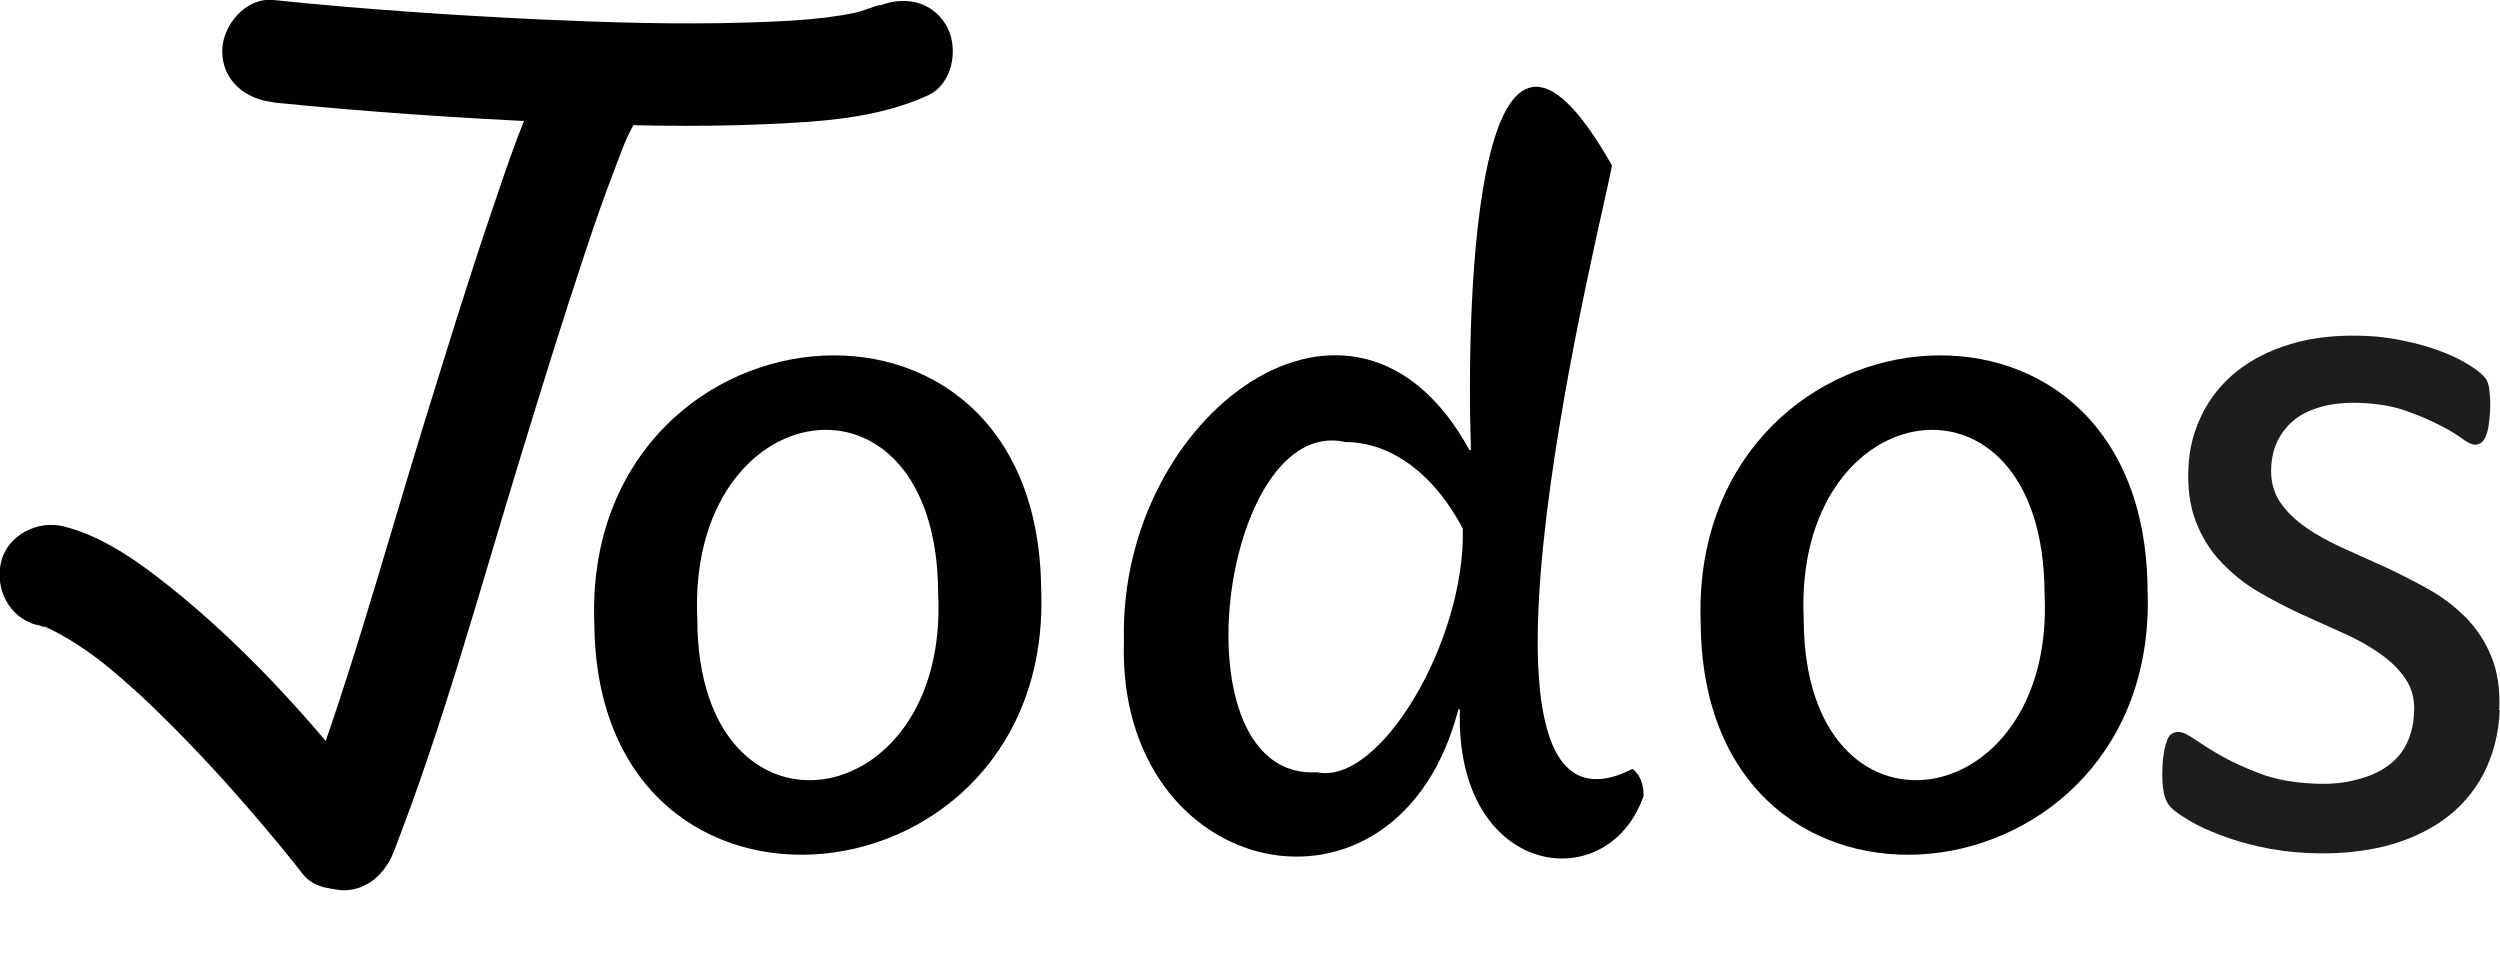 <?xml version="1.0" encoding="UTF-8"?><svg id="Lag_1" xmlns="http://www.w3.org/2000/svg" viewBox="0 0 95.4 36.93"><defs><style>.cls-1{fill:#1d1d1b;}.cls-2{fill:#010101;}</style></defs><path class="cls-2" d="M1.42,23.84c.17,.04,.38,.17,.56,.18-.31-.02-.4-.18-.22-.09,.06,.03,.11,.05,.17,.08,.12,.06,.23,.12,.34,.18,.47,.26,.92,.55,1.35,.87,.07,.05,.42,.32,.17,.13-.26-.21,.12,.09,.18,.14,.26,.21,.51,.42,.75,.63,.48,.42,.95,.85,1.4,1.3,1.61,1.57,3.11,3.25,4.54,4.98,.3,.37,.6,.73,.89,1.11,.63,.81,2.11,.71,2.76,0,.79-.86,.67-1.89,0-2.76-2.47-3.17-5.24-6.25-8.46-8.69-1.02-.77-2.15-1.49-3.41-1.81-.99-.26-2.16,.33-2.4,1.36s.31,2.12,1.36,2.4h0Z"/><path class="cls-2" d="M20.95,2.54c-.94,1.76-1.57,3.71-2.21,5.59-.91,2.68-1.74,5.39-2.58,8.1-1.57,5.1-2.97,10.3-4.91,15.27-.38,.98,.42,2.14,1.36,2.4,1.1,.3,2.01-.38,2.4-1.36,1.9-4.87,3.28-9.97,4.81-14.96,.82-2.69,1.65-5.37,2.54-8.04,.35-1.06,.72-2.11,1.12-3.15,.35-.91,.34-.97,.83-1.88,1.19-2.21-2.18-4.18-3.37-1.97h0Z"/><path class="cls-2" d="M10.43,3.91c3.55,.36,7.12,.6,10.69,.76,2.69,.12,5.39,.19,8.08,.07,2.09-.09,4.29-.22,6.21-1.1,.96-.44,1.19-1.83,.7-2.67-.58-.99-1.71-1.14-2.67-.7,.56-.26-.45,.12-.67,.18s-.43,.09-.64,.13c-.07,.01-.78,.11-.38,.06-1.08,.14-2.17,.19-3.26,.22-2.63,.08-5.27,0-7.9-.12C17.21,.58,13.81,.35,10.43,0c-1.05-.11-1.95,.97-1.95,1.95,0,1.14,.9,1.84,1.95,1.95h0Z"/><path class="cls-2" d="M22.68,23.83c-.5-12.39,16.91-14.42,17.05-1.38,.52,12.27-16.92,14.27-17.05,1.38Zm3.93-.18c.03,9.01,9.63,7.57,9.19-1.02-.04-9.16-9.62-7.7-9.19,1.02Z"/><path class="cls-2" d="M62.72,30.37c-1.37,3.95-7.22,3.11-7.01-3.3h-.06c-2.3,8.92-13.08,6.61-12.76-2.64-.21-8.61,8.79-15.3,13.18-7.26h.06c-.2-6.04,.24-19.95,5.38-10.86-.12,1.12-6.8,26.88,.79,23.03,.3,.24,.42,.6,.42,1.02Zm-11.37-13.5c-4.77-1.1-6.59,12.92-1.09,12.6,2.4,.51,5.67-5.02,5.56-9.3-1.21-2.28-2.9-3.3-4.47-3.3Z"/><path class="cls-2" d="M64.9,23.83c-.5-12.39,16.91-14.42,17.05-1.38,.52,12.27-16.92,14.27-17.05,1.38Zm3.93-.18c.03,9.01,9.63,7.57,9.19-1.02-.04-9.16-9.62-7.7-9.19,1.02Z"/><path class="cls-1" d="M95.39,27.11c-.04,.92-.26,1.73-.63,2.44-.37,.7-.89,1.29-1.54,1.75-.65,.46-1.42,.8-2.29,1.01-.88,.21-1.84,.29-2.88,.24-.64-.03-1.25-.11-1.82-.24-.58-.13-1.09-.28-1.54-.46-.45-.17-.83-.35-1.15-.54s-.54-.34-.68-.48c-.14-.14-.24-.33-.29-.58-.05-.24-.07-.57-.05-.99,.01-.25,.04-.47,.07-.64,.04-.17,.08-.31,.12-.41,.05-.11,.11-.18,.18-.22,.08-.04,.16-.06,.25-.06,.15,0,.36,.11,.64,.3,.28,.19,.62,.41,1.03,.64,.41,.23,.9,.45,1.46,.66,.56,.21,1.22,.33,1.97,.37,.56,.03,1.07,0,1.53-.11,.46-.1,.86-.25,1.21-.47s.62-.5,.81-.85,.31-.77,.33-1.27c.03-.51-.08-.94-.33-1.3-.24-.36-.57-.68-.99-.97-.41-.29-.88-.55-1.4-.78-.52-.23-1.06-.48-1.62-.73-.55-.26-1.1-.54-1.62-.85-.53-.31-.99-.69-1.4-1.12-.41-.43-.73-.94-.96-1.53-.23-.59-.33-1.28-.29-2.08,.03-.71,.2-1.38,.51-2.01,.31-.63,.74-1.18,1.31-1.64,.57-.46,1.27-.82,2.11-1.07,.83-.25,1.8-.35,2.89-.3,.48,.02,.96,.09,1.43,.19,.48,.1,.91,.22,1.29,.36,.38,.14,.71,.29,.97,.44,.27,.15,.47,.29,.6,.4,.13,.11,.22,.21,.27,.29,.04,.08,.07,.17,.09,.28,.01,.1,.03,.22,.04,.37,.01,.15,.01,.33,0,.54-.01,.23-.03,.42-.06,.59-.03,.17-.07,.3-.12,.41-.05,.1-.11,.18-.18,.22-.07,.04-.14,.06-.22,.06-.12,0-.29-.09-.51-.25-.22-.16-.5-.33-.86-.51-.35-.18-.77-.36-1.25-.53-.48-.17-1.03-.27-1.66-.3-.56-.03-1.06,.01-1.49,.12-.43,.11-.79,.27-1.08,.49-.28,.22-.5,.49-.66,.8-.16,.31-.24,.66-.26,1.03-.03,.52,.09,.96,.33,1.33,.25,.37,.58,.69,1,.98,.41,.29,.89,.55,1.42,.79,.54,.24,1.08,.49,1.64,.74,.56,.26,1.1,.54,1.64,.84,.54,.31,1.01,.67,1.42,1.09,.41,.42,.73,.92,.96,1.49,.23,.57,.33,1.25,.29,2.02Z"/></svg>